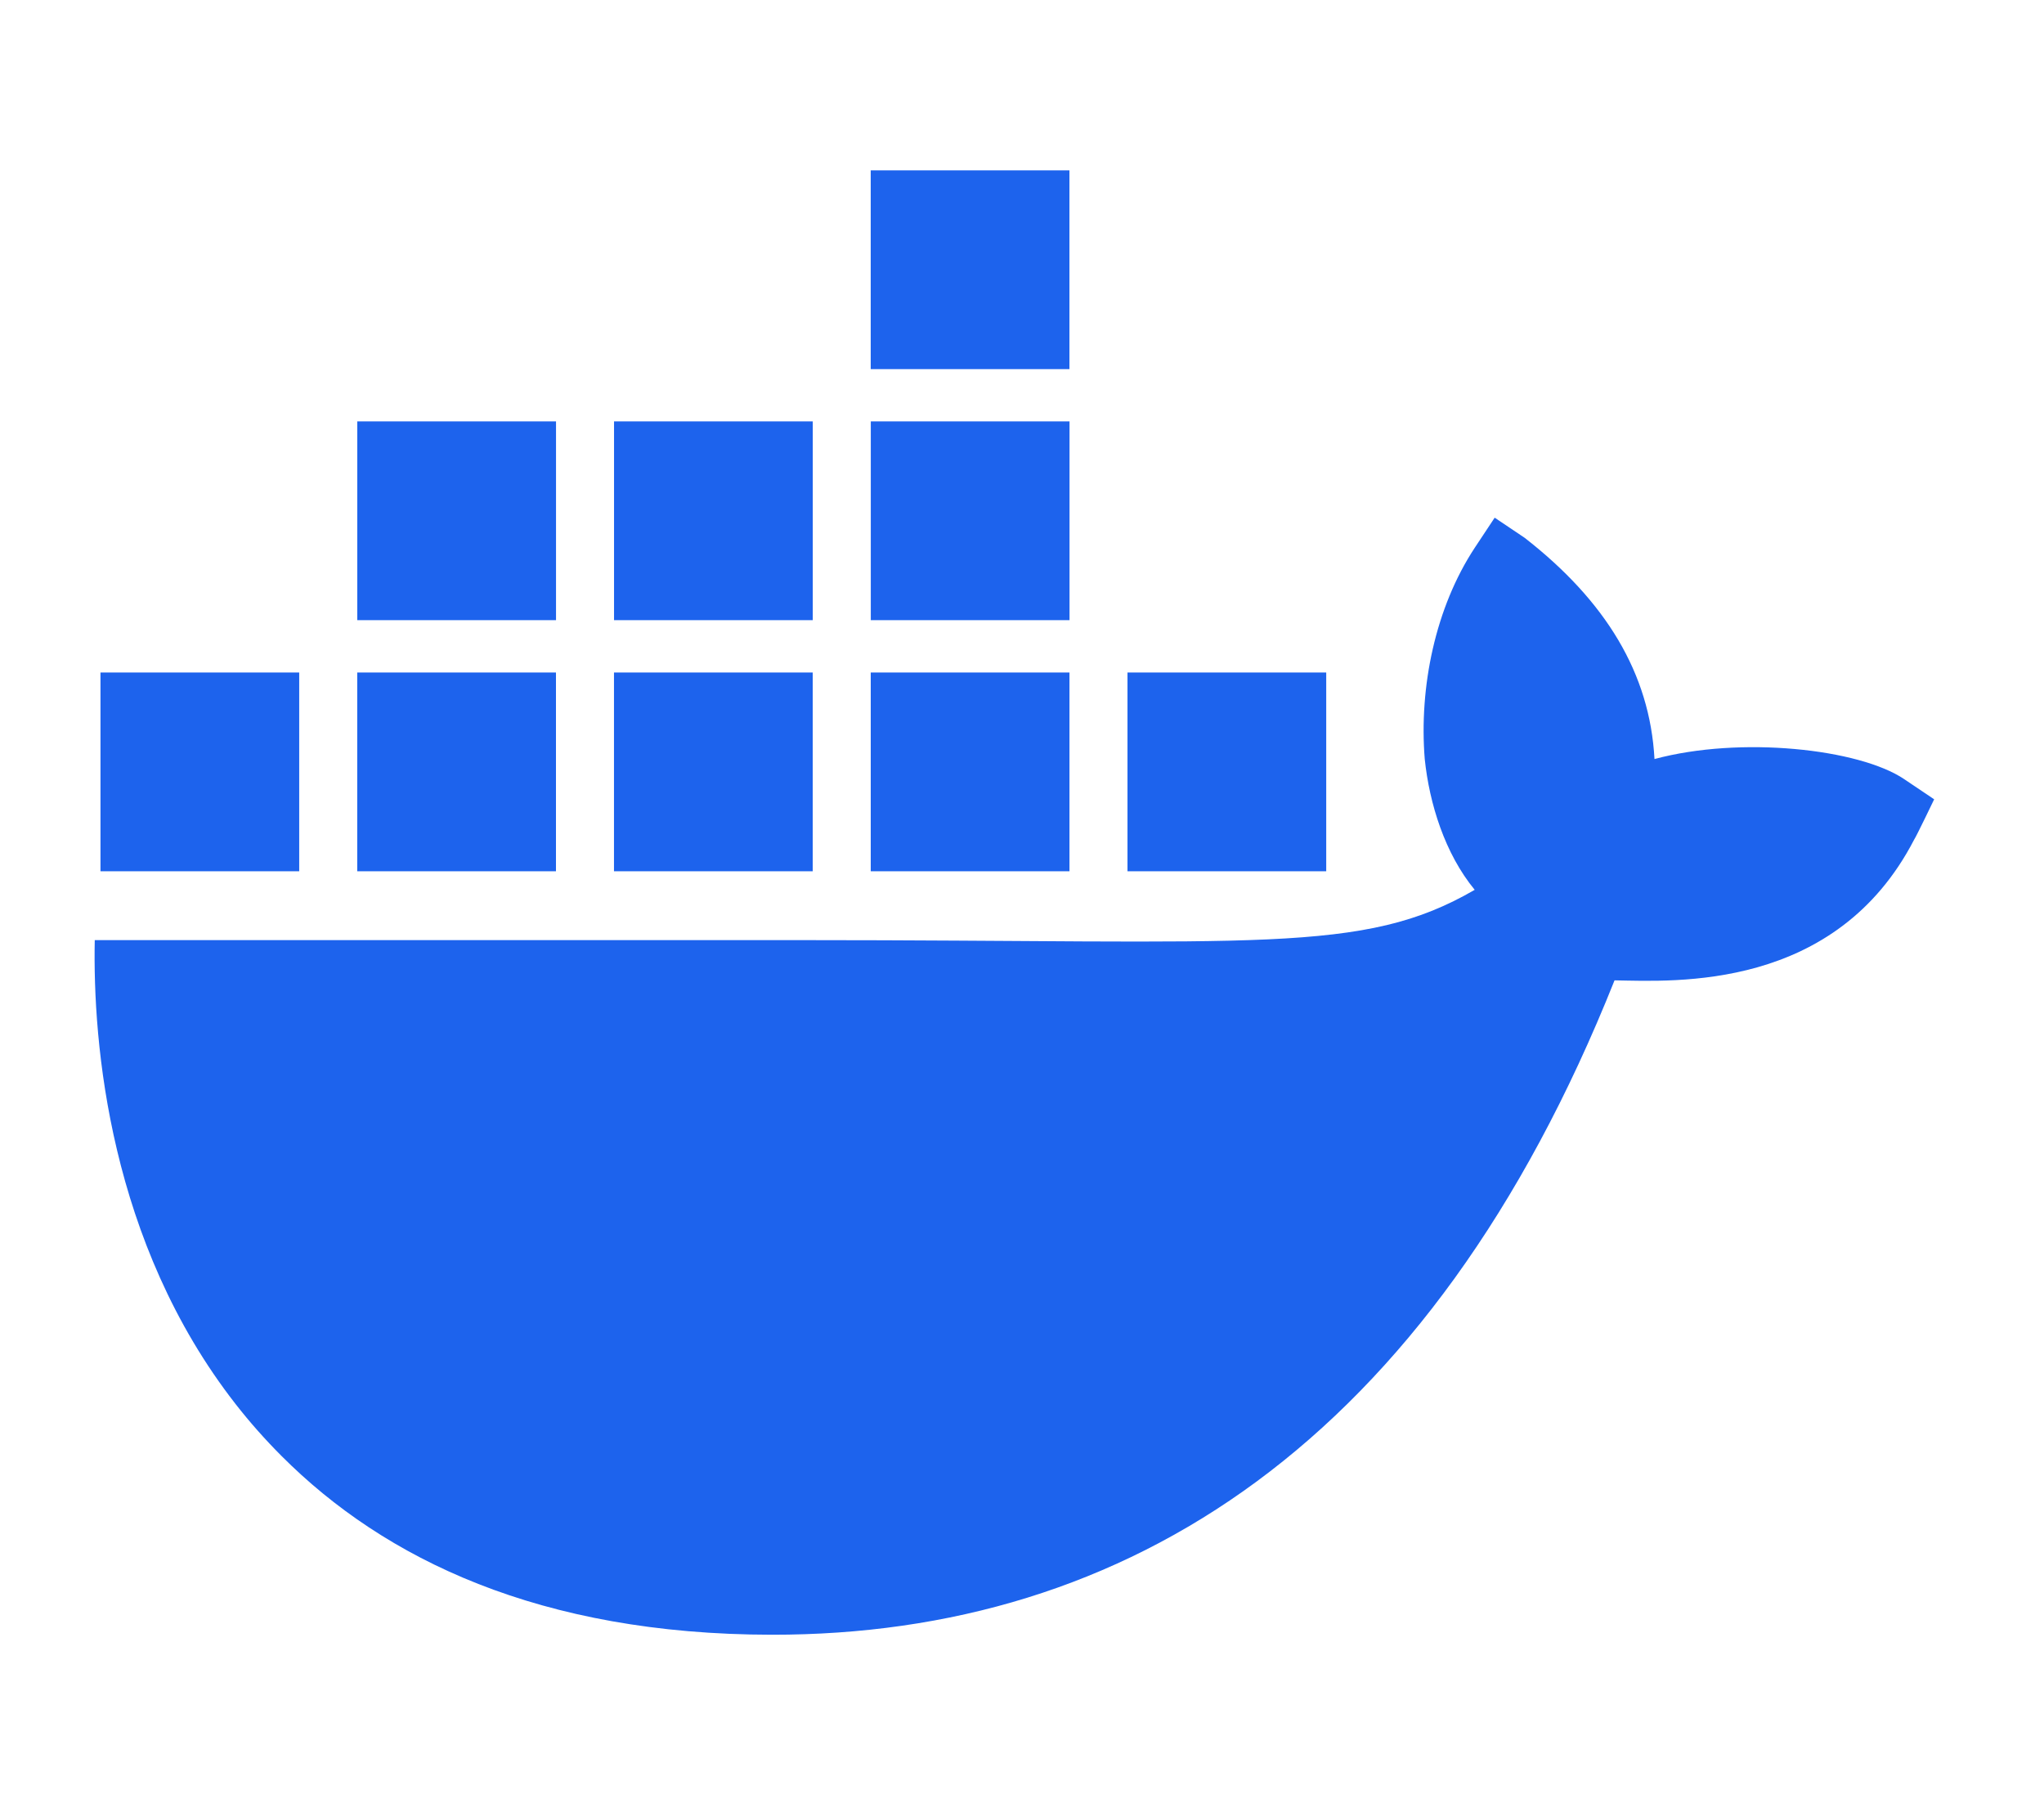 <svg width="100%" height="100%" viewBox="0 0 18 16" version="1.1" xmlns="http://www.w3.org/2000/svg" xmlns:xlink="http://www.w3.org/1999/xlink" xml:space="preserve" style="fill-rule:evenodd;clip-rule:evenodd;stroke-linejoin:round;stroke-miterlimit:2;"><g id="docker" transform="matrix(0.024,0,0,0.024,0.833,1.5)"><path d="M664.01,223.35C647.46,212.21 603.98,207.46 572.37,215.97C570.67,184.48 554.43,157.94 524.72,134.8L513.73,127.42L506.4,138.49C492,160.35 485.93,189.49 488.07,215.98C489.77,232.3 495.44,250.64 506.4,263.95C465.25,287.82 427.33,282.4 259.37,282.4L0.06,282.4C-0.7,320.33 5.4,393.28 51.79,452.67C56.91,459.23 62.53,465.58 68.63,471.69C106.35,509.46 163.34,537.16 248.56,537.23C378.56,537.35 489.95,467.07 557.71,297.16C580.01,297.53 638.86,301.15 667.66,245.5C668.36,244.56 674.99,230.74 674.99,230.74L664.01,223.36L664.01,223.35ZM169.29,184.21L96.37,184.21L96.37,257.13L169.29,257.13L169.29,184.21ZM263.5,184.21L190.58,184.21L190.58,257.13L263.5,257.13L263.5,184.21ZM357.71,184.21L284.79,184.21L284.79,257.13L357.71,257.13L357.71,184.21ZM451.92,184.21L379,184.21L379,257.13L451.92,257.13L451.92,184.21ZM75.1,184.21L2.16,184.21L2.16,257.13L75.08,257.13L75.08,184.21L75.1,184.21ZM169.31,92.1L96.39,92.1L96.39,165.02L169.31,165.02L169.31,92.1ZM263.52,92.1L190.6,92.1L190.6,165.02L263.52,165.02L263.52,92.1ZM357.73,92.1L284.81,92.1L284.81,165.02L357.73,165.02L357.73,92.1ZM357.7,0L284.78,0L284.78,72.92L357.7,72.92L357.7,0Z" style="fill:rgb(29,99,237);fill-rule:nonzero;"/></g></svg>